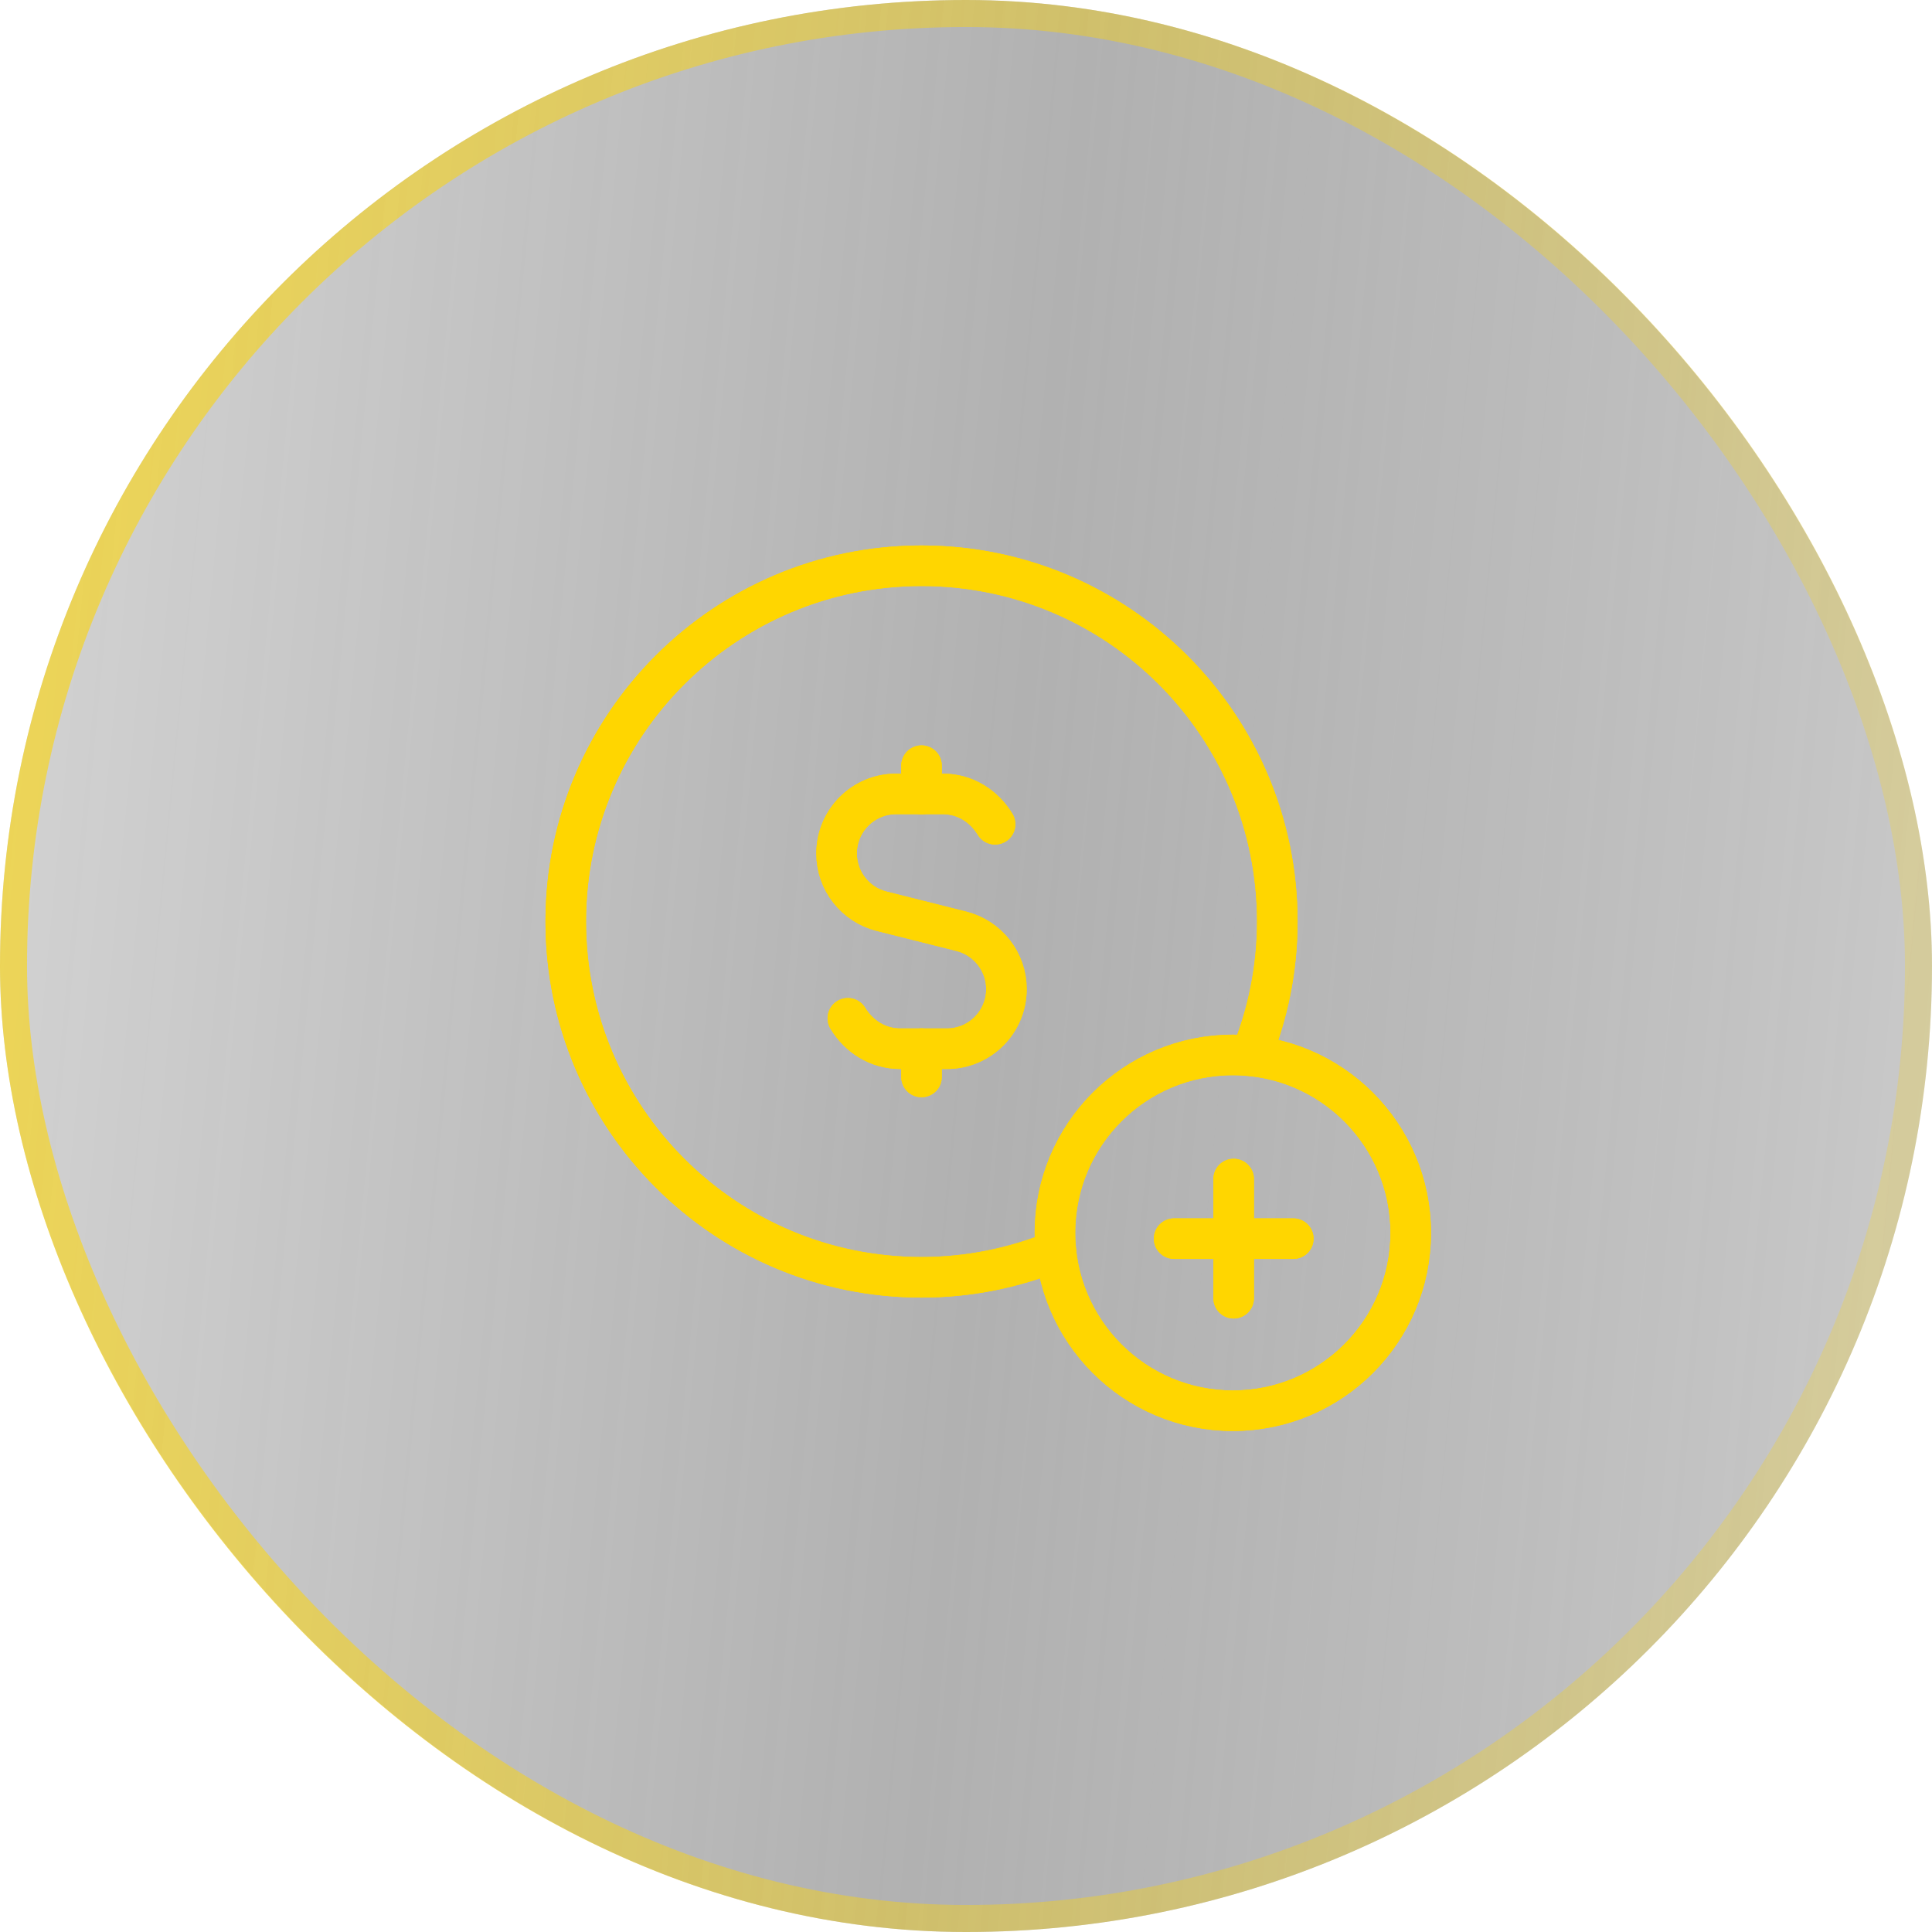 <svg width="143" height="143" viewBox="0 0 143 143" fill="none" xmlns="http://www.w3.org/2000/svg">
<g filter="url(#filter0_b_114_6166)">
<rect width="143" height="143" rx="71.5" fill="url(#paint0_linear_114_6166)"/>
<path d="M92.59 78.136C93.841 75.072 94.542 71.724 94.542 68.208C94.542 53.666 82.751 41.875 68.208 41.875C53.666 41.875 41.875 53.666 41.875 68.208C41.875 82.751 53.666 94.542 68.208 94.542C71.724 94.542 75.075 93.841 78.143 92.59" stroke="#FFD600" stroke-width="3" stroke-linecap="round" stroke-linejoin="round"/>
<path d="M92.59 78.136C93.841 75.072 94.542 71.724 94.542 68.208C94.542 53.666 82.751 41.875 68.208 41.875C53.666 41.875 41.875 53.666 41.875 68.208C41.875 82.751 53.666 94.542 68.208 94.542C71.724 94.542 75.075 93.841 78.143 92.59" stroke="#FFD600" stroke-width="3" stroke-linecap="round" stroke-linejoin="round"/>
<path d="M68.208 58.768V56.672" stroke="#FFD600" stroke-width="3" stroke-linecap="round" stroke-linejoin="round"/>
<path d="M68.208 58.768V56.672" stroke="#FFD600" stroke-width="3" stroke-linecap="round" stroke-linejoin="round"/>
<path d="M68.208 77.619V79.712" stroke="#FFD600" stroke-width="3" stroke-linecap="round" stroke-linejoin="round"/>
<path d="M68.208 77.619V79.712" stroke="#FFD600" stroke-width="3" stroke-linecap="round" stroke-linejoin="round"/>
<path d="M62.755 75.371C63.568 76.705 64.957 77.623 66.639 77.623H68.209H70.082C72.521 77.623 74.493 75.648 74.493 73.212C74.493 71.188 73.114 69.427 71.152 68.93L65.26 67.448C63.301 66.958 61.922 65.197 61.922 63.173C61.922 60.733 63.897 58.762 66.333 58.762H68.209H69.779C71.454 58.762 72.844 59.68 73.653 61.01" stroke="#FFD600" stroke-width="3" stroke-linecap="round" stroke-linejoin="round"/>
<path d="M62.755 75.371C63.568 76.705 64.957 77.623 66.639 77.623H68.209H70.082C72.521 77.623 74.493 75.648 74.493 73.212C74.493 71.188 73.114 69.427 71.152 68.93L65.26 67.448C63.301 66.958 61.922 65.197 61.922 63.173C61.922 60.733 63.897 58.762 66.333 58.762H68.209H69.779C71.454 58.762 72.844 59.68 73.653 61.01" stroke="#FFD600" stroke-width="3" stroke-linecap="round" stroke-linejoin="round"/>
<path d="M91.251 78.084C98.522 78.084 104.417 83.979 104.417 91.251C104.417 98.522 98.522 104.417 91.251 104.417C83.979 104.417 78.084 98.522 78.084 91.251C78.084 83.979 83.979 78.084 91.251 78.084" stroke="#FFD600" stroke-width="3" stroke-linecap="round" stroke-linejoin="round"/>
<path d="M91.251 78.084C98.522 78.084 104.417 83.979 104.417 91.251C104.417 98.522 98.522 104.417 91.251 104.417C83.979 104.417 78.084 98.522 78.084 91.251C78.084 83.979 83.979 78.084 91.251 78.084" stroke="#FFD600" stroke-width="3" stroke-linecap="round" stroke-linejoin="round"/>
<path d="M86.904 91.681H95.726" stroke="#FFD600" stroke-width="3" stroke-linecap="round" stroke-linejoin="round"/>
<path d="M86.904 91.681H95.726" stroke="#FFD600" stroke-width="3" stroke-linecap="round" stroke-linejoin="round"/>
<path d="M91.312 96.091V87.269" stroke="#FFD600" stroke-width="3" stroke-linecap="round" stroke-linejoin="round"/>
<path d="M91.312 96.091V87.269" stroke="#FFD600" stroke-width="3" stroke-linecap="round" stroke-linejoin="round"/>
<rect x="1" y="1" width="141" height="141" rx="70.5" stroke="url(#paint1_linear_114_6166)" stroke-width="2"/>
</g>
<defs>
<filter id="filter0_b_114_6166" x="-34" y="-34" width="211" height="211" filterUnits="userSpaceOnUse" color-interpolation-filters="sRGB">
<feFlood flood-opacity="0" result="BackgroundImageFix"/>
<feGaussianBlur in="BackgroundImageFix" stdDeviation="17"/>
<feComposite in2="SourceAlpha" operator="in" result="effect1_backgroundBlur_114_6166"/>
<feBlend mode="normal" in="SourceGraphic" in2="effect1_backgroundBlur_114_6166" result="shape"/>
</filter>
<linearGradient id="paint0_linear_114_6166" x1="0" y1="0" x2="155.279" y2="14.882" gradientUnits="userSpaceOnUse">
<stop stop-color="#2B2B2B" stop-opacity="0.2"/>
<stop offset="0.516" stop-color="#3C3C3C" stop-opacity="0.4"/>
<stop offset="1" stop-opacity="0.2"/>
</linearGradient>
<linearGradient id="paint1_linear_114_6166" x1="0" y1="0" x2="155.279" y2="14.882" gradientUnits="userSpaceOnUse">
<stop stop-color="#FFD600" stop-opacity="0.6"/>
<stop offset="1" stop-color="#FFD600" stop-opacity="0.2"/>
</linearGradient>
</defs>
</svg>
